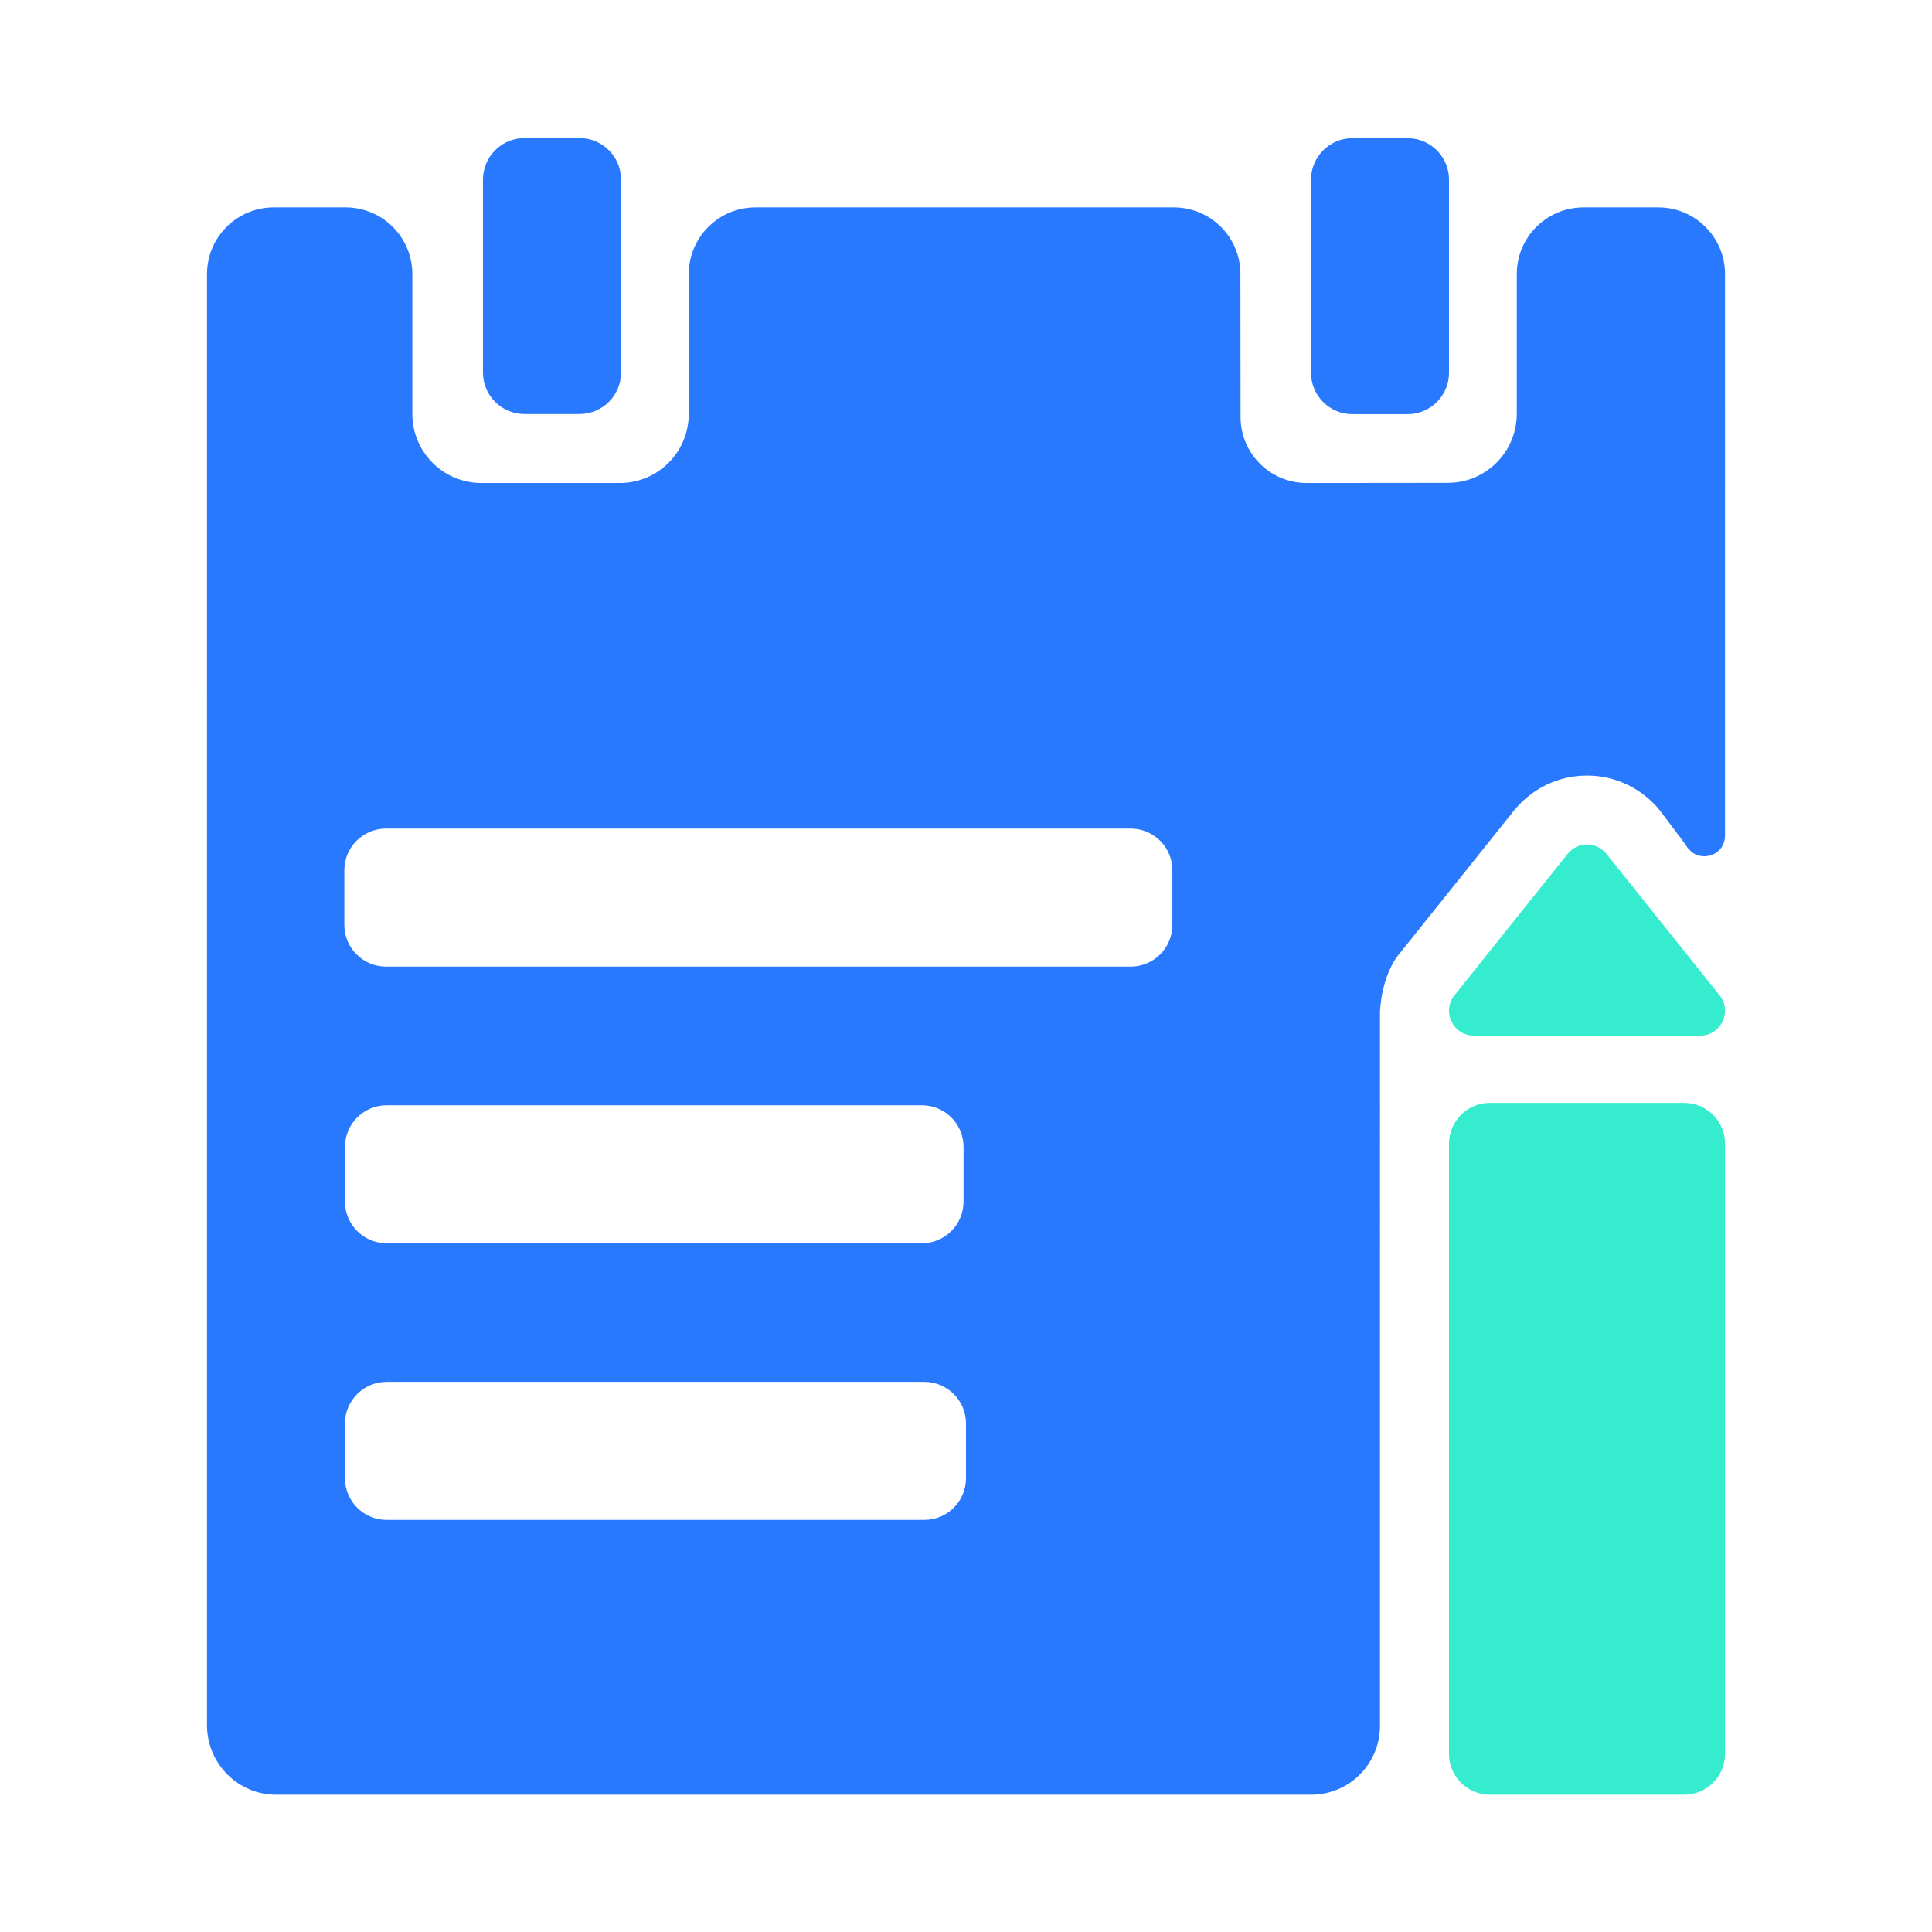 <?xml version="1.0" standalone="no"?><!DOCTYPE svg PUBLIC "-//W3C//DTD SVG 1.1//EN" "http://www.w3.org/Graphics/SVG/1.1/DTD/svg11.dtd"><svg t="1641719316483" class="icon" viewBox="0 0 1024 1024" version="1.1" xmlns="http://www.w3.org/2000/svg" p-id="1247" xmlns:xlink="http://www.w3.org/1999/xlink" width="200" height="200"><defs><style type="text/css"></style></defs><path d="M553.89 875.24c0.15-0.02 0.29-0.05 0.44-0.07l-0.19-0.19-0.25 0.26zM901.12 548.89c11.03 0 17.16-12.76 10.27-21.37l-59.97-74.96c-5.27-6.58-15.28-6.58-20.54 0l-59.97 74.96c-6.89 8.61-0.76 21.37 10.27 21.37h119.94zM892.65 584.55h-103c-11.95 0-21.65 9.69-21.65 21.65v323.38c0 11.96 9.69 21.65 21.65 21.65h103c11.95 0 21.65-9.69 21.65-21.65V606.2c-0.01-11.96-9.7-21.65-21.65-21.65z" fill="#35edce" p-id="1248"></path><path d="M878.95 109.92h-39.68c-19.52 0-35.35 15.83-35.35 35.35v74.01c0 20.22-16.32 36.63-36.54 36.66-22.87 0.03-52.18 0.06-74.75 0.08-19.43 0.02-35.08-15.61-35.1-35.04-0.03-22.96-0.06-52.84-0.08-75.83-0.02-19.51-15.84-35.23-35.35-35.23H400.41c-19.52 0-35.35 15.83-35.35 35.35v74.09c0 20.23-16.32 36.64-36.55 36.65-24.44 0.02-48.97 0.02-73.41 0-20.23-0.01-36.55-16.43-36.55-36.65v-74.09c0-19.52-15.83-35.35-35.35-35.35h-38.13c-19.52 0-35.35 15.83-35.35 35.35v220.08h-0.01v548.94c0 20.48 16.46 36.94 36.57 36.94h548.68c20.14 0 36.46-16.33 36.46-36.46V536.5s0.37-19.75 10.97-31.82l59.98-74.97c9.51-11.7 23.41-18.65 38.77-18.65s29.26 6.95 38.77 18.65l13.17 17.55c0.73 1.1 1.46 2.56 2.56 3.29 1.83 2.19 4.75 3.29 7.68 3.29 6.22 0 10.97-4.75 10.97-10.97v-77.41h0.01V145.27c-0.01-19.52-15.83-35.35-35.35-35.35zM512 783.49c0 12.2-9.89 22.09-22.09 22.09H204.93c-12.2 0-22.09-9.89-22.09-22.09v-28.97c0-12.2 9.89-22.09 22.09-22.09h284.98c12.2 0 22.09 9.89 22.09 22.09v28.97zM182.84 636.86V607.9c0-12.2 9.89-22.09 22.09-22.09h283.68c12.2 0 22.09 9.89 22.09 22.09v28.97c0 12.2-9.89 22.09-22.09 22.09H204.93c-12.2-0.01-22.09-9.9-22.09-22.1z m438.55-146.63c0 12.2-9.89 22.09-22.09 22.09H204.6c-12.2 0-22.09-9.89-22.09-22.09v-28.97c0-12.2 9.89-22.09 22.09-22.09h394.7c12.2 0 22.09 9.89 22.09 22.09v28.97z" fill="#2979ff" p-id="1249"></path><path d="M277.97 219.46h29.21c12.13 0 21.97-9.83 21.97-21.97V95.15c0-12.13-9.84-21.97-21.97-21.97h-29.21c-12.13 0-21.97 9.84-21.97 21.97V197.5c0 12.13 9.84 21.96 21.97 21.96zM716.83 219.53h29.21c12.13 0 21.97-9.83 21.97-21.97V95.22c0-12.13-9.84-21.97-21.97-21.97h-29.21c-12.13 0-21.97 9.84-21.97 21.97v102.35c0 12.13 9.83 21.96 21.97 21.96z" fill="#2979ff" p-id="1250"></path></svg>